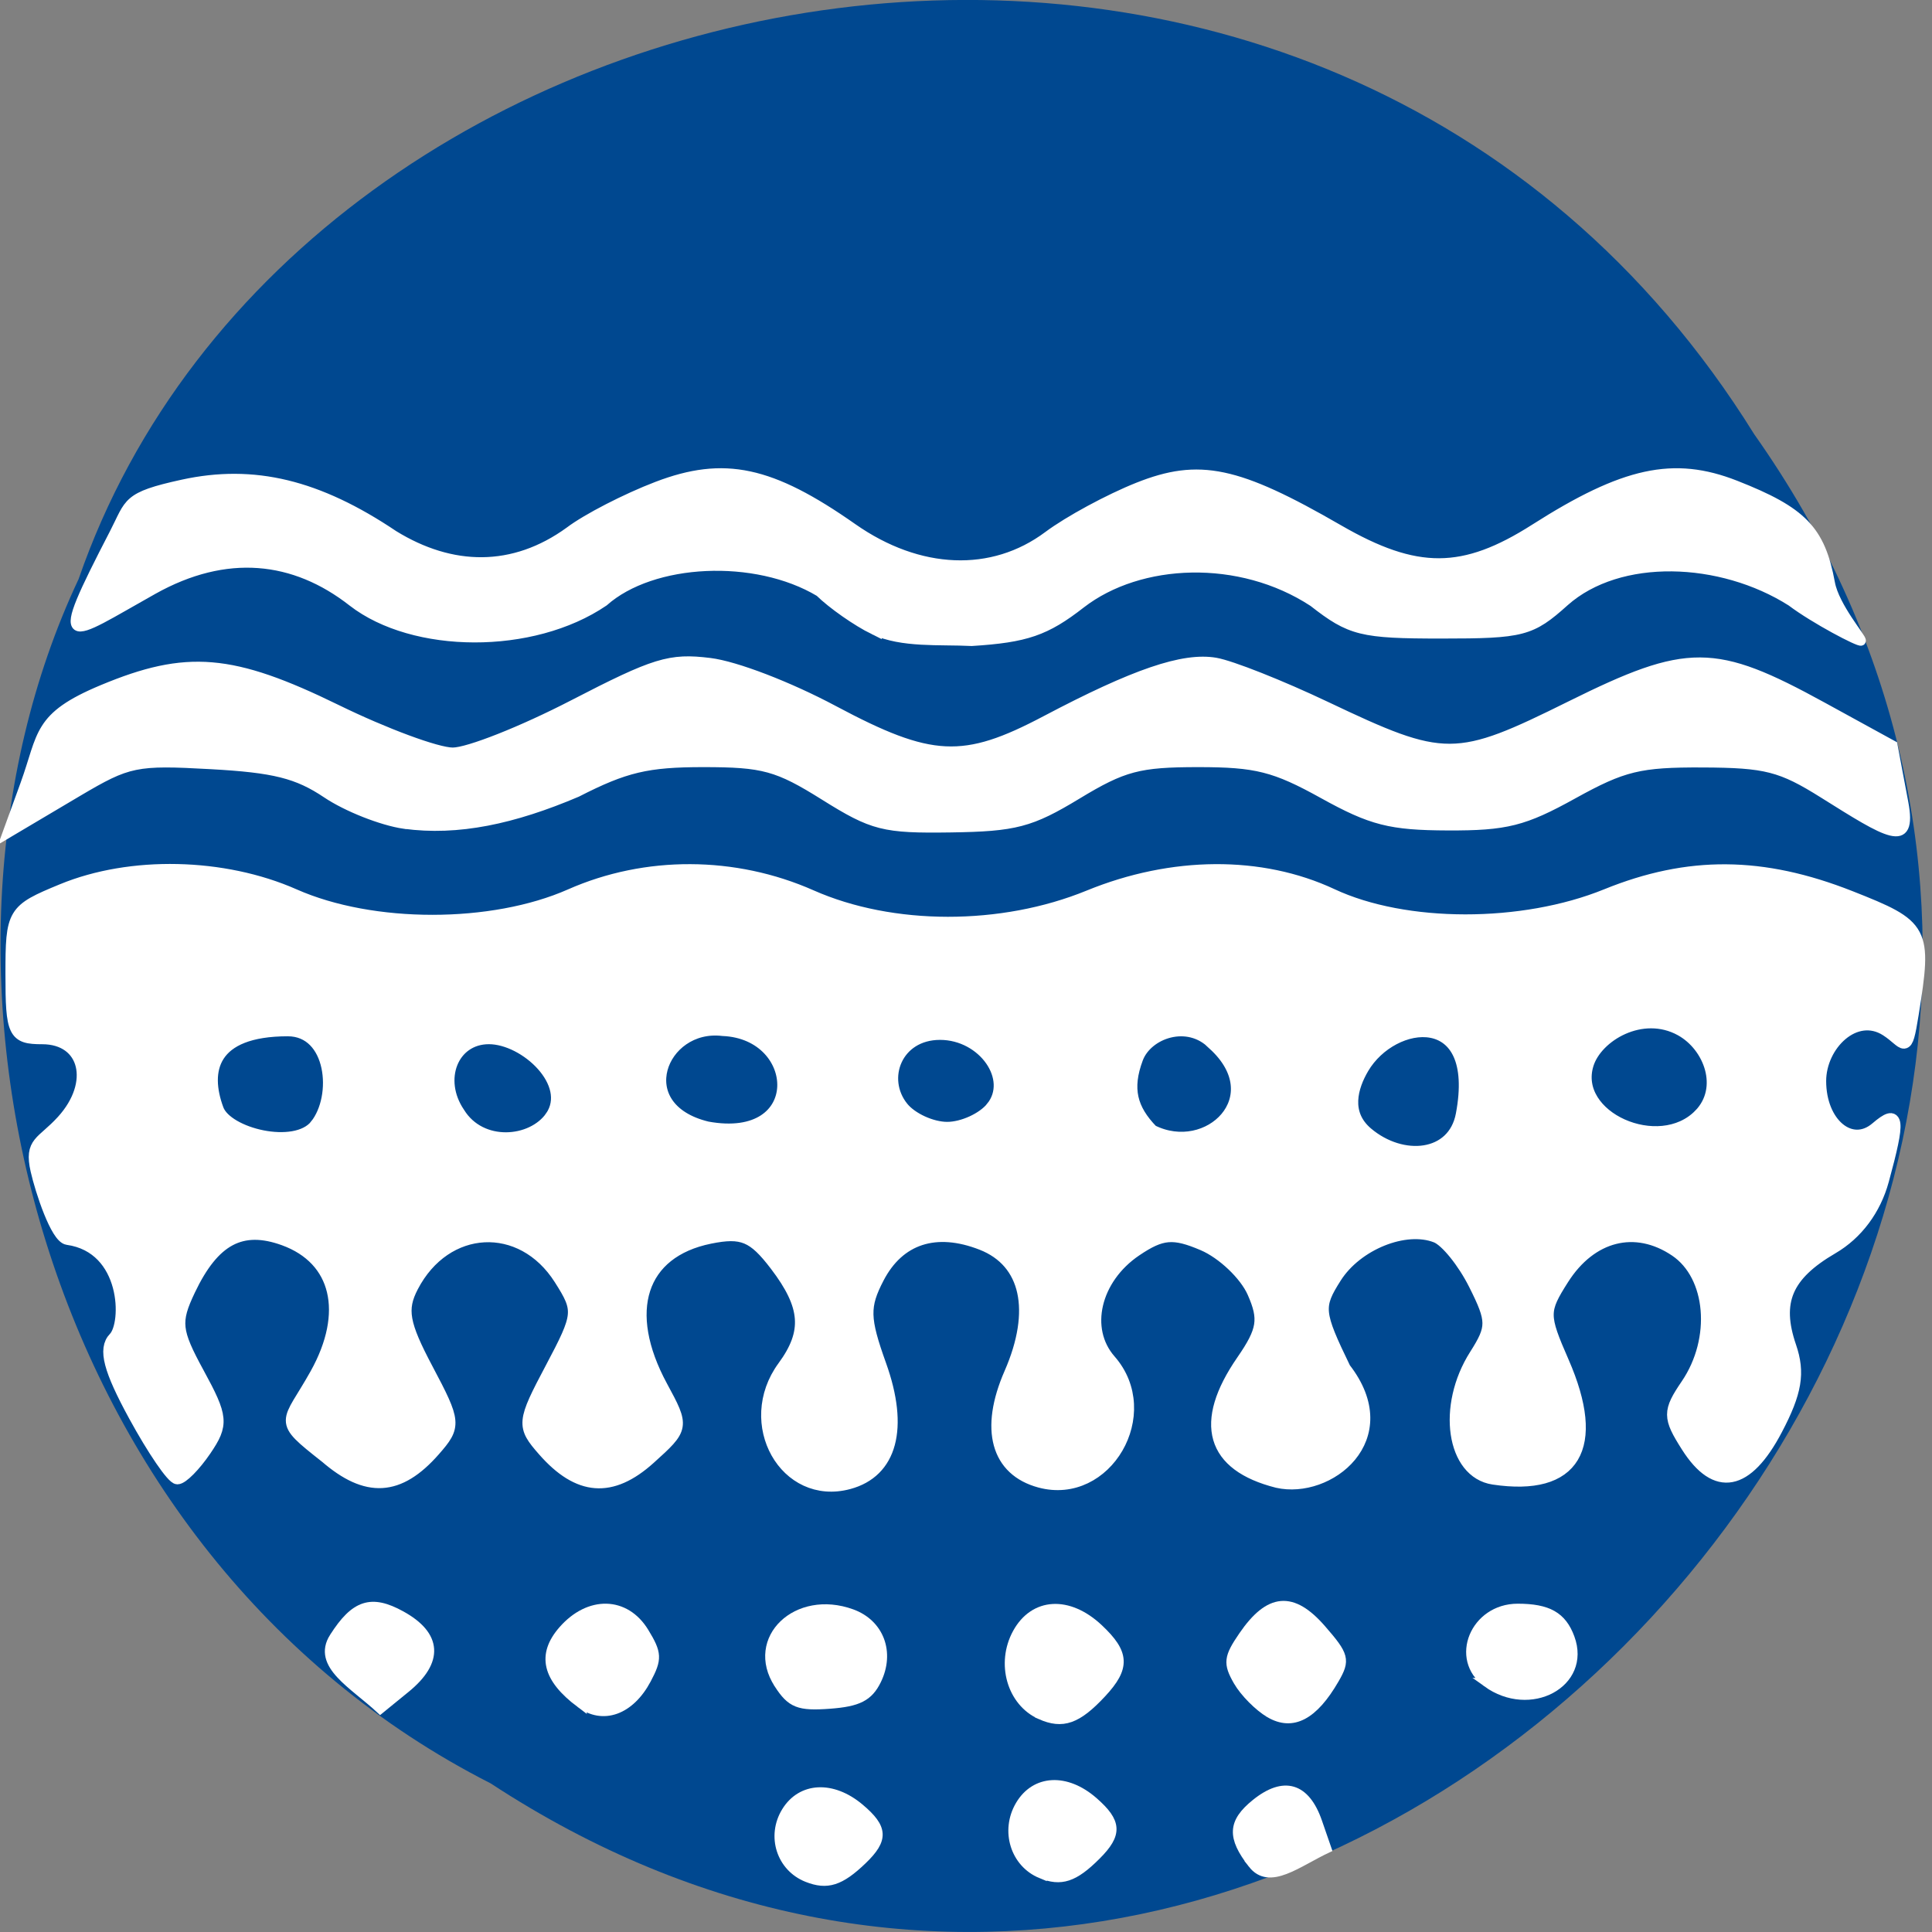 <svg xmlns="http://www.w3.org/2000/svg" viewBox="0 0 256 256"><rect x="0" y="0" width="256" height="256" fill="#808080" stroke="none"/><g fill="#004890" color="#000"><path d="m -1036.21 1968.79 c 102.23 72.72 251.73 -71.53 188.89 -178.76 -45.994 -91.69 -185.01 -65.25 -224.33 19.19 -30.774 52.1 -20.627 129.19 35.437 159.57 z" transform="matrix(1 0 0.12 1 864.96 -1732.49)"/></g><g transform="matrix(1 0 0 1.031 0 -7.155)" fill="#fff" stroke="#fff"><path d="m 53.55 112.86 c -2.973 -0.423 -7.594 -2.194 -10.27 -3.936 -3.897 -2.537 -6.953 -3.279 -15.358 -3.728 -9.925 -0.531 -10.876 -0.342 -17.567 3.492 l -9.457 5.439 l 2.383 -6.358 c 2.413 -6.438 1.535 -8.676 10.27 -12.212 11.192 -4.531 17.215 -4.04 31.09 2.541 6.397 3.034 13.306 5.516 15.353 5.516 2.047 0 9.207 -2.751 15.912 -6.113 10.876 -5.454 12.832 -6.04 18.16 -5.402 3.414 0.407 10.441 3.02 16.418 6.113 12.901 6.67 17.194 6.871 28.05 1.313 11.784 -6.03 18.258 -8.174 22.543 -7.457 2.101 0.352 8.685 2.881 14.631 5.621 15.762 7.264 17.15 7.26 32.401 -0.075 15.542 -7.473 19.08 -7.457 33.384 0.149 l 9.346 4.97 l 1.43 7.383 c 1.178 6.082 -2.198 3.973 -10.646 -1.167 -5.666 -3.447 -7.63 -3.934 -16.01 -3.971 -8.348 -0.036 -10.503 0.472 -17.15 4.04 -6.525 3.507 -8.876 4.081 -16.6 4.055 -7.643 -0.026 -10.134 -0.641 -16.543 -4.085 -6.44 -3.461 -8.864 -4.054 -16.552 -4.054 -7.86 0.001 -9.903 0.527 -16.03 4.128 -6.166 3.622 -8.218 4.144 -16.756 4.265 -8.903 0.126 -10.326 -0.225 -16.756 -4.127 -6.215 -3.772 -8.07 -4.265 -16.02 -4.266 -7.433 -0.001 -10.34 0.667 -16.756 3.851 -8.419 3.472 -15.797 5.01 -22.897 4.07 z" stroke-width="1.196"/><path d="m 115.79 87.89 c -2.289 -1.096 -5.529 -3.293 -7.2 -4.884 -8.487 -4.923 -22.16 -4.288 -28.578 1.243 -9.464 6.243 -25.22 6.102 -33.3 0.029 -7.721 -5.866 -16.757 -6.81 -26.421 -1.566 -11.505 6.244 -13.597 8.594 -5.167 -7.209 2.127 -3.988 1.489 -4.697 9.08 -6.304 9.414 -1.994 17.948 0.001 27.97 6.535 7.651 4.572 15.833 4.774 23.301 -0.491 2.26 -1.658 7.471 -4.261 11.58 -5.784 8.894 -3.297 15.08 -2.02 25.933 5.362 8.781 5.971 18.512 6.347 25.886 1 2.685 -1.946 8.04 -4.758 11.891 -6.247 8.128 -3.141 13.174 -2.114 26.629 5.424 10.317 5.779 16.49 5.756 25.958 -0.098 11.854 -7.329 18.427 -8.71 26.613 -5.591 8.887 3.387 11.261 5.766 12.557 12.584 0.582 3.063 4.257 7.156 4.088 7.401 -0.169 0.245 -6.171 -2.795 -9.26 -5.061 -9.342 -5.743 -22.799 -6.215 -30.03 0.015 -4.426 3.854 -5.536 4.136 -16.336 4.136 -10.598 0 -12.05 -0.349 -16.987 -4.092 -9.69 -6.158 -22.972 -5.619 -30.749 0.21 -4.662 3.528 -7.268 4.398 -14.49 4.84 -4.266 -0.209 -9.228 0.244 -12.968 -1.453 z" stroke-width="1.248"/><path d="m 43.13 194.11 c -6.363 -4.873 -5.02 -3.972 -1.249 -10.528 4.57 -7.941 2.871 -14.884 -4.256 -17.39 -5.62 -1.976 -9.336 -0.05 -12.551 6.506 -2.02 4.122 -1.891 5.304 1.191 10.787 3.154 5.611 3.236 6.48 0.928 9.776 -1.394 1.989 -3.053 3.617 -3.687 3.616 -0.634 -0.001 -3.186 -3.621 -5.671 -8.04 -3.319 -5.909 -4.03 -8.534 -2.664 -9.896 1.873 -1.873 1.767 -11.752 -6.22 -12.838 -1.438 -0.195 -3.461 -6.131 -4.076 -8.767 -0.849 -3.641 0.694 -3.395 3.406 -6.283 4.598 -4.894 3.14 -10.739 -2.679 -10.739 -3.736 0 -4.047 -0.627 -4.047 -8.138 0 -7.948 0.156 -8.201 6.689 -10.815 9.07 -3.627 21.373 -3.367 30.746 0.651 10.369 4.445 26.23 4.445 36.603 0 9.984 -4.28 21.736 -4.234 31.89 0.123 10.727 4.604 25.27 4.619 36.803 0.04 11.05 -4.386 22.814 -4.46 32.2 -0.2 9.708 4.405 25.25 4.421 36.37 0.037 10.869 -4.284 20.68 -4.214 32.3 0.231 9.796 3.749 10.04 4.199 8.249 15.05 -0.88 5.324 -0.918 3.58 -3.444 2 -4.135 -2.582 -8.816 1.884 -8.816 6.587 0 5.511 4.131 8.865 7.487 6.079 2.919 -2.423 3.066 -1.263 0.84 6.655 -1.053 3.746 -3.434 6.84 -6.675 8.674 -6.116 3.461 -7.648 6.941 -5.604 12.734 1.187 3.364 0.763 5.825 -1.827 10.606 -3.914 7.226 -7.991 7.974 -11.797 2.165 -2.448 -3.737 -2.452 -4.412 -0.038 -7.857 4.127 -5.892 3.413 -14.09 -1.507 -17.316 -5.312 -3.48 -11.222 -2.039 -14.947 3.647 -2.711 4.138 -2.711 4.715 0.002 10.731 4.939 10.953 1.535 16.476 -9.192 14.914 -5.407 -0.787 -6.683 -9.213 -2.387 -15.769 2.368 -3.614 2.36 -4.445 -0.087 -9.178 -1.48 -2.862 -3.777 -5.62 -5.103 -6.129 -4.097 -1.572 -10.552 0.951 -13.347 5.218 -2.496 3.81 -2.42 4.56 1.192 11.794 7.186 8.965 -2.181 15.973 -8.9 14.487 -8.678 -2.127 -10.285 -7.504 -4.621 -15.459 2.793 -3.923 3.034 -5.398 1.448 -8.879 -1.046 -2.296 -4.047 -5.063 -6.668 -6.149 -3.939 -1.631 -5.485 -1.503 -8.909 0.74 -5.513 3.612 -7.1 10.19 -3.436 14.239 6.105 6.746 -0.501 17.779 -9.271 15.486 -5.677 -1.485 -7.151 -6.68 -3.924 -13.836 3.65 -8.094 2.223 -14.418 -3.767 -16.695 -6.106 -2.322 -11.03 -0.766 -13.767 4.351 -1.976 3.691 -1.936 5.265 0.286 11.275 2.982 8.07 1.448 13.636 -4.16 15.1 -8.369 2.188 -14.09 -7.661 -8.635 -14.871 3.396 -4.49 3.134 -7.86 -1.025 -13.147 -2.969 -3.774 -4.447 -4.371 -8.735 -3.53 -9.267 1.819 -11.833 9.514 -6.409 19.22 2.889 5.171 2.877 5.241 -1.596 9.148 -5.03 4.391 -9.406 4.07 -14.02 -1.029 -2.819 -3.115 -2.777 -3.541 1.019 -10.491 3.786 -6.931 3.836 -7.43 1.146 -11.535 -5.079 -7.752 -15.184 -7.244 -19.587 0.984 -1.583 2.957 -1.238 4.837 1.96 10.691 3.722 6.813 3.76 7.236 0.942 10.35 -4.667 5.156 -8.938 5.397 -14.389 0.811 z m 29.925 -43.613 c 3.057 -4.365 -3.43 -10.188 -8.276 -10.188 -4.846 0 -7.04 5.361 -3.986 9.725 2.898 4.556 9.747 3.989 12.262 0.462 z m 22.717 -11.242 c -8.254 -0.959 -12.724 10.149 -2.061 12.649 13.521 2.41 12.747 -12.22 2.061 -12.649 z m 65.03 1.817 c -3.362 -3.362 -8.865 -1.503 -10.159 1.869 -1.507 3.926 -0.786 6.583 2.01 9.38 7.465 3.637 16.02 -4.325 8.149 -11.248 z m 32.927 9.135 c 2.731 -14.01 -9.208 -12.527 -13.146 -6.05 -1.487 2.445 -2.54 5.92 0.561 8.466 4.635 3.805 11.483 3.239 12.585 -2.417 z m -151.88 1.424 c 3.143 -3.787 2.252 -12.338 -3.714 -12.338 -10.16 0 -11.239 5.252 -9.315 10.264 1.231 3.208 10.297 5.367 13.03 2.074 z m 89.6 -2.31 c 3.105 -3.742 -1.07 -9.566 -6.892 -9.566 -5.822 0 -8.091 5.824 -4.986 9.566 1.203 1.449 3.875 2.635 5.939 2.635 2.064 0 4.736 -1.186 5.939 -2.635 z m 93.78 0.945 c 3.445 -3.445 1.392 -8.918 -2.51 -11.01 -5.133 -2.747 -11.199 0.739 -12.379 4.458 -2.187 6.89 9.539 11.899 14.889 6.549 z" stroke-width="1.664"/><path d="m 196.97 223.25 c -4.44 -3.11 -1.637 -9.688 4.129 -9.688 4.049 0 5.964 1.053 7.03 3.869 2.238 5.887 -5.389 9.863 -11.163 5.819 z" stroke-width="1.026"/><path d="m 168.23 227.12 c -1.472 -0.834 -3.371 -2.694 -4.221 -4.134 -1.354 -2.295 -1.269 -3.01 0.694 -5.788 3.483 -4.932 6.546 -5.188 10.423 -0.869 3.052 3.399 3.198 3.942 1.731 6.403 -2.8 4.698 -5.584 6.113 -8.627 4.389 z" stroke-width="1.185"/><path d="m 137.86 227.34 c -3.847 -1.656 -5.312 -6.614 -3.107 -10.511 2.258 -3.99 6.837 -4.239 10.844 -0.589 3.5 3.189 3.592 4.999 0.418 8.307 -3.254 3.392 -5.209 4.062 -8.155 2.794 z" stroke-width="1.169"/><path d="m 103.13 223.35 c -3.84 -5.753 2.45 -11.591 9.734 -9.03 3.695 1.297 5.133 4.997 3.328 8.568 -1.071 2.12 -2.473 2.814 -6.233 3.084 -4.14 0.297 -5.141 -0.087 -6.83 -2.618 z" stroke-width="1.153"/><path d="m 76.865 225.85 c -4.438 -3.237 -5.168 -6.214 -2.303 -9.391 3.493 -3.872 8.319 -3.762 10.841 0.247 1.721 2.735 1.756 3.417 0.309 6.06 -2.198 4.02 -5.827 5.283 -8.847 3.08 z" stroke-width="1.155"/><path d="m 44.17 217.33 c 2.804 -4.279 5.03 -4.979 9.03 -2.839 4.865 2.599 5.087 5.956 0.625 9.484 l -3.439 2.719 c -3.58 -3.248 -8.572 -5.754 -6.221 -9.363 z" stroke-width="1.026"/><path d="m 137.9 247.83 c -3.508 -1.404 -4.844 -5.608 -2.833 -8.913 2.058 -3.383 6.234 -3.594 9.887 -0.5 3.192 2.704 3.275 4.238 0.381 7.04 -2.967 2.876 -4.75 3.444 -7.436 2.369 z" stroke-width="1.028"/><path d="m 106.91 248.32 c -3.513 -1.353 -4.851 -5.402 -2.837 -8.586 2.061 -3.259 6.243 -3.462 9.901 -0.481 3.196 2.605 3.279 4.083 0.382 6.785 -2.971 2.771 -4.756 3.318 -7.446 2.282 z" stroke-width="1.01"/><path d="m 165.84 246.57 c -2.82 -3.51 -2.711 -5.465 0.442 -7.936 3.829 -3 6.822 -2.141 8.453 2.433 l 1.257 3.525 c -3.979 1.797 -7.769 4.928 -10.152 1.978 z" stroke-width="0.906"/></g></svg>
